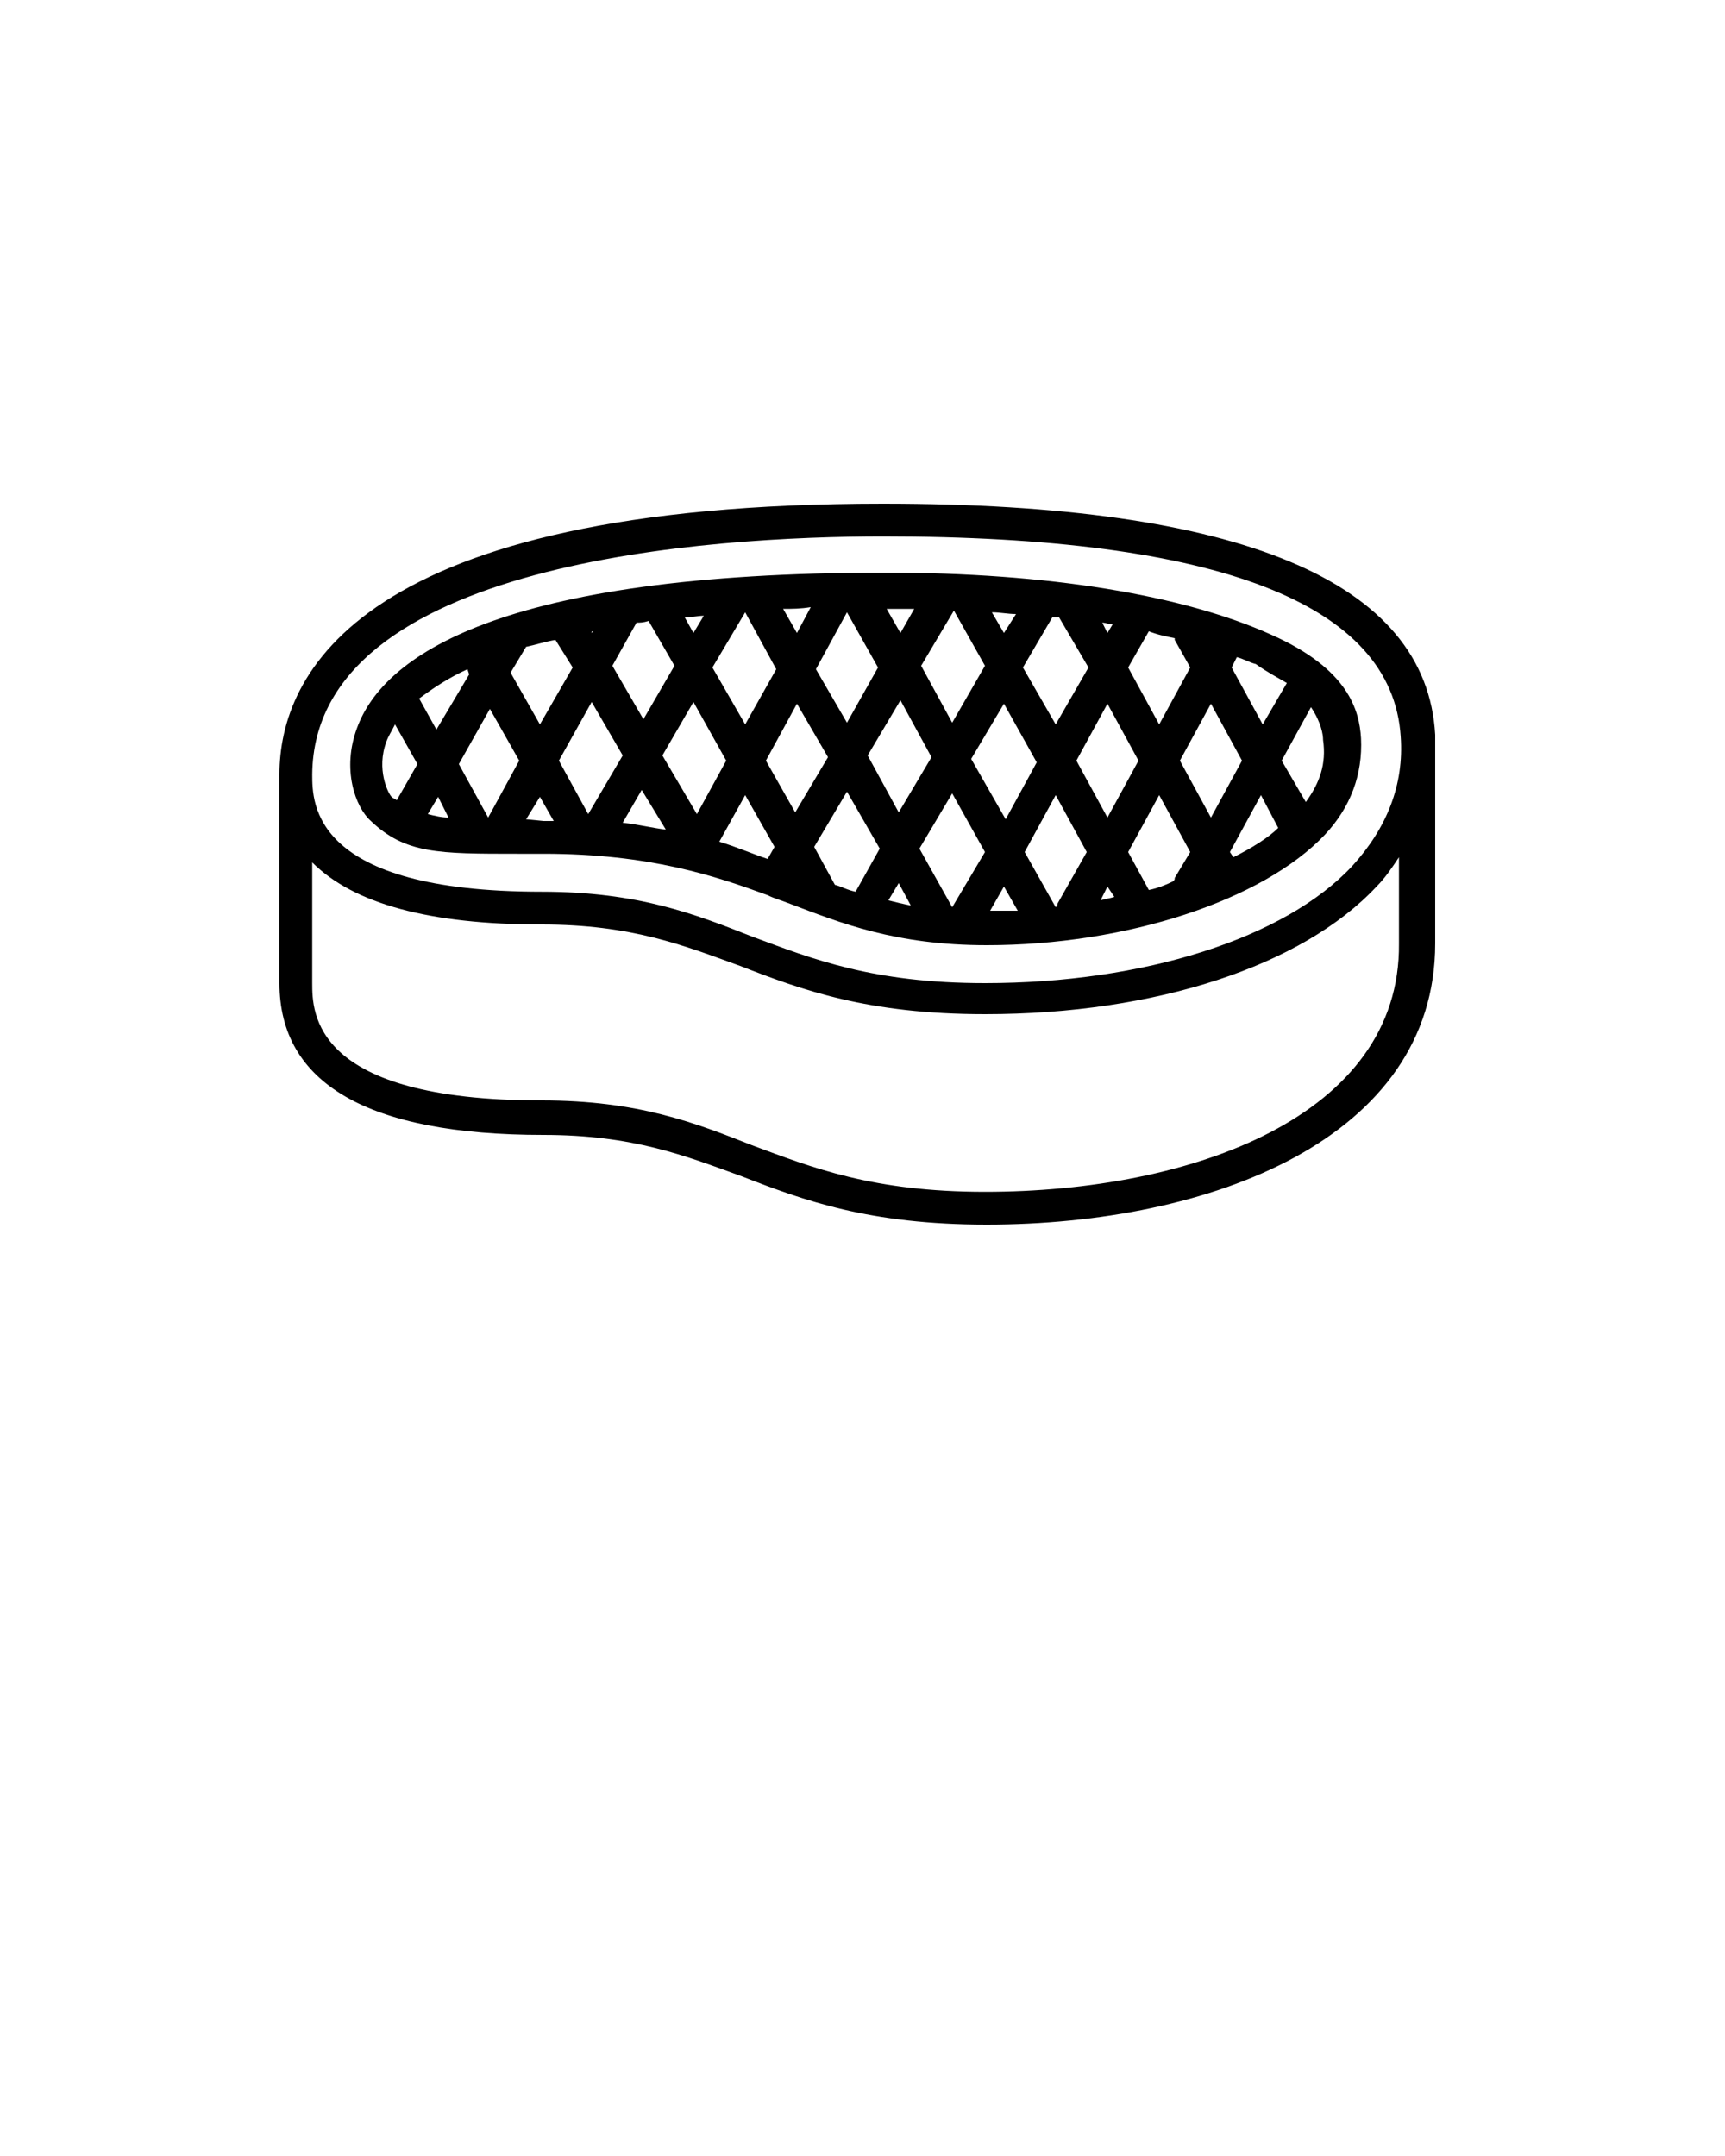 <svg xmlns="http://www.w3.org/2000/svg" xmlns:xlink="http://www.w3.org/1999/xlink" version="1.1" x="0px" y="0px" viewBox="0 0 100 125" style="enable-background:new 0 0 100 100;" xml:space="preserve"><g><path d="M83.2,43.4c0-0.3,0-0.6,0-0.8c-0.5-8.9-11.3-13.4-32-13.4c-30.4,0-35,9.9-35,15.7V57c0,5.8,5.1,8.8,15.3,8.8   c5.2,0,8.2,1.2,11.5,2.4c3.6,1.4,7.4,2.8,14.2,2.8c13,0,26-5,26-16.3L83.2,43.4C83.2,43.4,83.2,43.4,83.2,43.4z M51.2,31.1   c19.4,0,29.5,3.9,30,11.6c0.2,2.8-0.8,5.3-2.8,7.5c-3.9,4.2-12.1,6.8-21.3,6.8c-6.5,0-10-1.4-13.5-2.7c-3.3-1.3-6.6-2.6-12.2-2.6   c-13.3,0-13.3-5.1-13.3-6.8C18.2,32.5,41.3,31.1,51.2,31.1z M57.1,69.1c-6.5,0-10-1.4-13.5-2.7c-3.3-1.3-6.6-2.6-12.2-2.6   c-13.3,0-13.3-5.1-13.3-6.8v-7c2.4,2.4,6.8,3.6,13.3,3.6c5.2,0,8.2,1.2,11.5,2.4c3.6,1.4,7.4,2.8,14.2,2.8c9.9,0,18.4-2.8,22.7-7.4   c0.5-0.5,0.9-1.1,1.3-1.7l0,5C81.2,64.7,69.1,69.1,57.1,69.1z"/><path d="M30,49.5l1.5,0c6.2,0,10,1.3,13,2.4c0.4,0.2,0.8,0.3,1.3,0.5c2.9,1.1,6.1,2.4,11.4,2.4c8.1,0,16-2.6,19.6-6.4   c1.5-1.6,2.2-3.5,2.1-5.6c-0.1-1.6-0.7-4-5.2-6c-5.1-2.3-12.9-3.6-22.4-3.6c-22.5,0-29.1,4.9-30.6,9c-0.9,2.4-0.1,4.6,0.8,5.4   C23.5,49.5,25.4,49.5,30,49.5z M27.1,38.8l0.1,0.3l-1.9,3.2l-1-1.8C25.1,39.9,26,39.3,27.1,38.8z M32.2,37.1l1,1.6L31.3,42l-1.7-3   l0.9-1.5C31,37.4,31.6,37.2,32.2,37.1z M37.6,36l1.5,2.6l-1.8,3.1l-1.8-3.1l1.4-2.5C37.1,36.1,37.3,36.1,37.6,36z M61.4,35.8   l1.7,2.9L61.2,42l-1.9-3.3l1.7-2.9C61.2,35.8,61.3,35.8,61.4,35.8z M68.1,37c0,0,0,0.1,0,0.1l0.9,1.6L67.2,42l-1.8-3.3l1.2-2.1   C67.1,36.8,67.6,36.9,68.1,37z M71.5,49.7l-0.2-0.3l1.8-3.3l1,1.9C73.5,48.6,72.5,49.2,71.5,49.7z M66.6,51.6l-1.2-2.2l1.8-3.3   l1.8,3.3l-0.9,1.5c0,0.1,0,0.1-0.1,0.2C67.6,51.3,67.1,51.5,66.6,51.6z M61.2,52.6l-1.8-3.2l1.8-3.3l1.8,3.3l-1.7,3   c0,0.1,0,0.1-0.1,0.2C61.3,52.6,61.2,52.6,61.2,52.6z M48.4,51.3C48.4,51.3,48.4,51.3,48.4,51.3l-1.2-2.2l1.9-3.2l1.9,3.3l-1.4,2.5   C49.1,51.6,48.8,51.4,48.4,51.3z M41.7,48.8l1.5-2.7l1.7,3l-0.4,0.7C43.6,49.5,42.7,49.1,41.7,48.8z M32.4,44.1l1.9-3.4l1.8,3.1   l-2,3.4L32.4,44.1z M37.2,45.8l1.4,2.3c-0.8-0.1-1.6-0.3-2.5-0.4L37.2,45.8z M40.4,47.2l-2-3.4l1.8-3.1l1.9,3.4L40.4,47.2z    M55.2,52.6l-1.9-3.4l1.9-3.2l1.9,3.4L55.2,52.6C55.2,52.7,55.2,52.7,55.2,52.6z M56.3,44l1.9-3.2l1.9,3.4l-1.8,3.3L56.3,44z    M55.2,41.9l-1.8-3.3l1.9-3.2l1.8,3.2L55.2,41.9z M54,43.9l-1.9,3.2l-1.8-3.3l1.9-3.2L54,43.9z M49.1,41.9l-1.8-3.1l1.8-3.3   l1.8,3.2L49.1,41.9z M48,43.9l-1.9,3.2l-1.7-3l1.8-3.3L48,43.9z M52.1,51.2l0.7,1.3c-0.5-0.1-0.9-0.2-1.3-0.3L52.1,51.2z    M58.2,51.4l0.8,1.4c-0.5,0-1,0-1.6,0L58.2,51.4z M62.4,44.1l1.8-3.3l1.8,3.3l-1.8,3.3L62.4,44.1z M64.2,51.4l0.4,0.6   c-0.3,0.1-0.5,0.1-0.8,0.2L64.2,51.4z M70.2,47.4l-1.8-3.3l1.8-3.3l1.8,3.3L70.2,47.4z M64.2,36.7l-0.3-0.6c0.2,0,0.4,0.1,0.6,0.1   L64.2,36.7z M58.2,36.7l-0.7-1.2c0.5,0,0.9,0.1,1.4,0.1L58.2,36.7z M52.2,36.7l-0.8-1.4c0.5,0,1.1,0,1.6,0L52.2,36.7z M46.2,36.7   l-0.8-1.4c0.5,0,1,0,1.6-0.1L46.2,36.7z M43.2,35.5l1.8,3.3L43.2,42l-1.9-3.3L43.2,35.5C43.2,35.5,43.2,35.5,43.2,35.5z M40.2,36.7   l-0.5-0.9c0.4,0,0.7-0.1,1.1-0.1L40.2,36.7z M34.3,36.7L34.3,36.7c0-0.1,0-0.1,0.1-0.1L34.3,36.7z M28.4,41.1l1.7,3l-1.8,3.3   l-1.7-3.1L28.4,41.1z M26,47.4c-0.4,0-0.8-0.1-1.2-0.2l0.6-1L26,47.4z M30.5,47.5l0.8-1.3l0.8,1.4c-0.2,0-0.4,0-0.6,0L30.5,47.5z    M75.7,46.5l-1.4-2.4l1.7-3.1c0.6,0.9,0.7,1.6,0.7,1.9C76.9,44.3,76.5,45.4,75.7,46.5z M74.6,39.6L73.2,42l-1.8-3.3l0.3-0.6   c0.4,0.1,0.7,0.3,1.1,0.4C73.5,39,74.1,39.3,74.6,39.6z M22.4,43c0.1-0.3,0.3-0.6,0.5-1l1.3,2.3L23,46.4c-0.1-0.1-0.2-0.1-0.3-0.2   C22.5,46,21.8,44.6,22.4,43z"/></g></svg>
